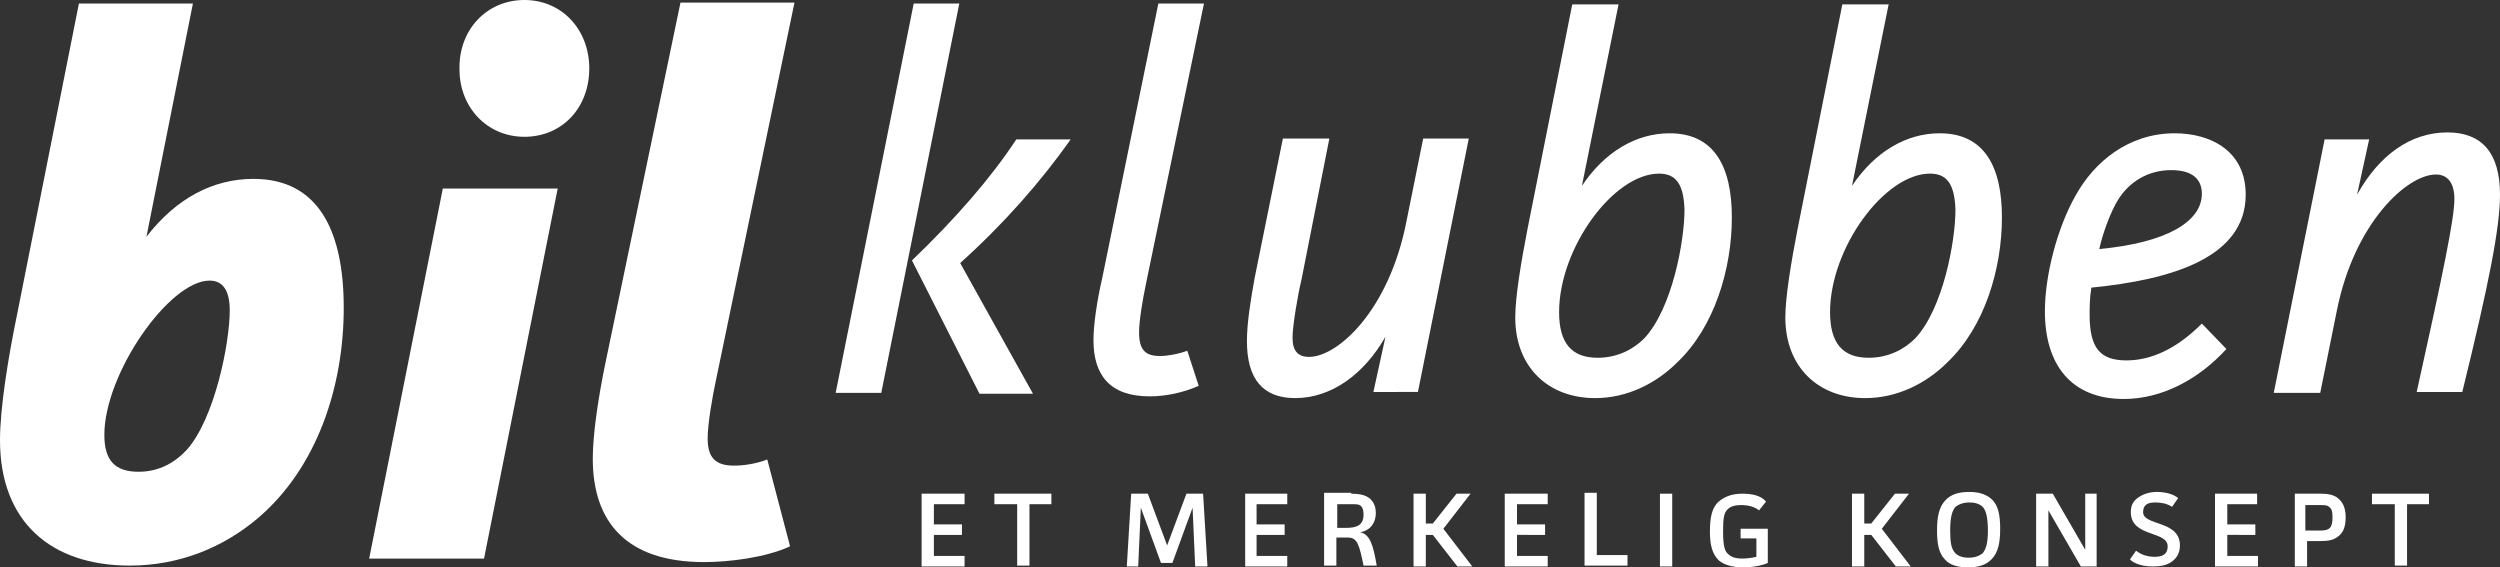 <?xml version="1.0" encoding="utf-8"?>
<!-- Generator: Adobe Illustrator 19.2.1, SVG Export Plug-In . SVG Version: 6.00 Build 0)  -->
<svg version="1.1" id="Layer_1" xmlns="http://www.w3.org/2000/svg" xmlns:xlink="http://www.w3.org/1999/xlink" x="0px" y="0px"
	 viewBox="0 0 285.1 64.7" style="enable-background:new 0 0 285.1 64.7;" xml:space="preserve">
<rect x="0" y="0" width="285.1" height="64.7" fill="#333333" stroke="none"/>
<style type="text/css">
	.st0{fill:#FFFFFF;}
</style>
<g>
	<g>
		<path class="st0" d="M22,0.4l-5.3,26.6c3.4-4.4,7.6-6.6,12.2-6.6c7.4,0,10.3,5.9,10.3,14.7c0,9.1-3.1,18.3-9.8,24
			c-3.9,3.3-8.9,5.4-14.6,5.4C5.8,64.5,0,59.5,0,50.2c0-3.6,0.9-9.3,2-14.6L9,0.4H22z M23.9,32c-4.6,0-12,10.6-12,17.6
			c0,2.9,1.2,4.2,3.9,4.2c2.4,0,4.2-1.1,5.5-2.5c3.2-3.6,4.9-12.2,4.9-15.9C26.2,33.1,25.4,32,23.9,32z"/>
		<path class="st0" d="M63.6,21.5l-8.4,42.2H42.1l8.4-42.2H63.6z M59.8,0c4.3,0,7.4,3.4,7.4,7.8c0,4.5-3.1,7.8-7.4,7.8
			c-4.2,0-7.4-3.3-7.4-7.7C52.3,3.4,55.5,0,59.8,0z"/>
		<path class="st0" d="M90.1,62.3c-2.8,1.3-7,1.8-9.8,1.8c-8.9,0-12.7-4.6-12.7-11.8c0-2.7,0.6-6.8,1.4-10.7l8.6-41.3h13l-8.9,42.8
			c-0.5,2.3-1,5.3-1,6.9c0,2.2,0.9,3.1,3,3.1c1.1,0,2.5-0.2,3.8-0.7L90.1,62.3z"/>
		<path class="st0" d="M109.4,0.4l-8.9,44.4h-5.2l8.9-44.4H109.4z M104,29.7c5-4.8,9-9.4,11.9-13.8h6.2c-3.4,4.8-7.5,9.5-12.6,14.1
			l8.3,14.9h-6.1L104,29.7z"/>
		<path class="st0" d="M136.7,44c-1.8,0.8-3.8,1.2-5.6,1.2c-4.6,0-6.4-2.5-6.4-6.4c0-1.8,0.4-4.5,1-7.1l6.4-31.3h5.2l-6.6,31.9
			c-0.4,1.9-0.8,4.3-0.8,5.6c0,2,0.7,2.7,2.4,2.7c0.8,0,2-0.2,3.1-0.6L136.7,44z"/>
		<path class="st0" d="M156.6,44.8l1.4-6.4c-2.4,4.2-6.1,7-10.3,7c-3.7,0-5.5-2.2-5.5-6.5c0-2,0.4-4.6,0.9-7.3l3.2-15.8h5.3
			L148.4,32c-0.4,1.6-1,5.2-1,6.5c0,1.5,0.6,2.2,1.9,2.2c3.2,0,9.1-5.2,11.1-15.5l1.9-9.4h5.2l-5.8,28.9H156.6z"/>
		<path class="st0" d="M184.6,0.4l-4.2,20.8c2.6-3.9,6.2-6,10-6c5.1,0,7.1,3.8,7.1,9.6c0,5.9-2,12.5-6.2,16.5
			c-2.4,2.4-5.7,4.1-9.4,4.1c-5.3,0-9.1-3.5-9.1-9.2c0-2.4,0.7-6.5,1.4-10.1l5.1-25.6H184.6z M189.2,19.8c-5.2,0-11.4,8.5-11.4,15.8
			c0,3.5,1.4,5.2,4.4,5.2c2.3,0,4.1-1,5.3-2.2c3.2-3.4,4.6-11.1,4.6-14.7C192,21.1,191.2,19.8,189.2,19.8z"/>
		<path class="st0" d="M215.4,0.4l-4.2,20.8c2.6-3.9,6.2-6,10-6c5.1,0,7.1,3.8,7.1,9.6c0,5.9-2,12.5-6.2,16.5
			c-2.4,2.4-5.7,4.1-9.4,4.1c-5.3,0-9.1-3.5-9.1-9.2c0-2.4,0.7-6.5,1.4-10.1l5.1-25.6H215.4z M220.1,19.8c-5.2,0-11.4,8.5-11.4,15.8
			c0,3.5,1.4,5.2,4.4,5.2c2.3,0,4.1-1,5.3-2.2c3.2-3.4,4.6-11.1,4.6-14.7C222.9,21.1,222.1,19.8,220.1,19.8z"/>
		<path class="st0" d="M253.9,39.8c-3.2,3.5-7.4,5.7-11.7,5.7c-6,0-9-3.9-9-10c0-4.1,1.4-9.5,3.5-13.2c2.1-3.8,6-7.1,11.3-7.1
			c4.1,0,8.1,2,8.1,7c0,7.2-8.5,9.7-17.6,10.6c-0.2,1.2-0.2,2.3-0.2,3.1c0,3.8,1.2,5.2,4.2,5.2c2.8,0,5.7-1.3,8.6-4.2L253.9,39.8z
			 M239.4,28.4c7.6-0.7,11.7-3.1,11.7-6.3c0-1.6-1-2.7-3.5-2.7c-2.7,0-4.8,1.4-6,3.3C240.7,24.1,239.8,26.6,239.4,28.4z"/>
		<path class="st0" d="M270.2,15.8l-1.4,6.4c2.5-4.5,6.1-7.1,10.3-7.1c3.9,0,6,2.3,6,7.1c0,3.8-1.3,10.3-4.3,22.5h-5.2
			c3-13.5,4.3-19.8,4.3-22c0-2-0.9-2.8-2.1-2.8c-3.3,0-9.3,5.5-11.3,15.5l-1.9,9.4h-5.3l5.8-28.9H270.2z"/>
	</g>
	<g>
		<path class="st0" d="M110,56.3v1.2h-3.5v2.3h3.2v1.2h-3.2v2.4h3.5v1.2h-4.9v-8.3H110z"/>
		<path class="st0" d="M119.9,56.3v1.2h-2.5v7H116v-7h-2.6v-1.2H119.9z"/>
		<path class="st0" d="M130.9,56.3l2.2,5.9l2.2-5.9h1.9l0.5,8.3h-1.4l-0.3-6.7l-2.3,6.3h-1.3l-2.3-6.3l-0.3,6.7h-1.3l0.5-8.3H130.9z
			"/>
		<path class="st0" d="M146.8,56.3v1.2h-3.5v2.3h3.2v1.2h-3.2v2.4h3.5v1.2H142v-8.3H146.8z"/>
		<path class="st0" d="M154.1,56.3c0.8,0,1.4,0.1,1.9,0.4c0.5,0.3,0.9,0.9,0.9,1.8c0,1.1-0.6,2-1.8,2.2c1.1,0.2,1.5,1.4,1.9,3.8
			h-1.5c-0.5-2.4-0.7-3.2-1.8-3.2h-1.3v3.2H151v-8.3H154.1z M152.4,60.2h1.1c1.2,0,2-0.3,2-1.5c0-0.5-0.1-0.8-0.3-1
			c-0.2-0.2-0.5-0.2-1-0.2h-1.7V60.2z"/>
		<path class="st0" d="M162.6,56.3v3.4h0.8l2.7-3.4h1.6l-3.1,4l3.3,4.3h-1.7l-2.8-3.6h-0.8v3.6h-1.4v-8.3H162.6z"/>
		<path class="st0" d="M176.5,56.3v1.2H173v2.3h3.2v1.2H173v2.4h3.5v1.2h-4.9v-8.3H176.5z"/>
		<path class="st0" d="M182.1,56.3v7h3.5v1.2h-4.9v-8.3H182.1z"/>
		<path class="st0" d="M190.7,56.3v8.3h-1.4v-8.3H190.7z"/>
		<path class="st0" d="M201.6,60.1v4.1c-0.7,0.3-1.7,0.5-2.8,0.5c-1.3,0-2.2-0.3-2.8-0.8c-0.8-0.8-1-1.9-1-3.3c0-1.5,0.2-2.7,1-3.4
			c0.6-0.5,1.4-0.9,2.7-0.9c1.1,0,2.1,0.2,2.7,0.9l-0.8,1c-0.5-0.4-1.2-0.6-2-0.6c-0.9,0-1.3,0.2-1.6,0.5c-0.4,0.4-0.5,1-0.5,2.5
			c0,1.7,0.2,2.3,0.6,2.6c0.3,0.3,0.8,0.5,1.6,0.5c0.5,0,1.2-0.1,1.6-0.2v-2.1h-1.8v-1.1H201.6z"/>
		<path class="st0" d="M212.6,56.3v3.4h0.8l2.7-3.4h1.6l-3.1,4l3.3,4.3h-1.7l-2.8-3.6h-0.8v3.6h-1.4v-8.3H212.6z"/>
		<path class="st0" d="M227.1,63.8c-0.6,0.6-1.4,0.9-2.7,0.9c-1.2,0-2.1-0.3-2.6-0.9c-0.7-0.7-0.9-1.8-0.9-3.3s0.2-2.7,1-3.5
			c0.6-0.6,1.4-0.9,2.7-0.9c1.3,0,2.1,0.4,2.6,0.9c0.7,0.7,0.9,1.8,0.9,3.3S227.9,63,227.1,63.8z M226.1,57.8
			c-0.3-0.3-0.8-0.5-1.5-0.5s-1.2,0.2-1.6,0.5c-0.4,0.5-0.6,1.2-0.6,2.7c0,1.3,0.1,2.1,0.6,2.6c0.3,0.3,0.8,0.5,1.5,0.5
			c0.7,0,1.2-0.2,1.6-0.5c0.4-0.5,0.6-1.2,0.6-2.6C226.7,59.1,226.5,58.2,226.1,57.8z"/>
		<path class="st0" d="M234.1,56.3l3.7,6.4l0-6.4h1.3v8.3h-1.8l-3.7-6.4l0,6.4h-1.4v-8.3H234.1z"/>
		<path class="st0" d="M247.7,57.8c-0.6-0.4-1.3-0.5-1.9-0.5c-0.8,0-1.4,0.2-1.4,1.1c0,1.6,4.2,0.9,4.2,3.8c0,0.9-0.4,1.5-1,1.9
			c-0.6,0.4-1.3,0.5-2.1,0.5c-0.9,0-2-0.2-2.6-0.8l0.7-1c0.6,0.5,1.4,0.7,2.1,0.7c0.8,0,1.5-0.2,1.5-1.2c0-1.8-4.2-1-4.2-3.9
			c0-0.8,0.3-1.3,0.9-1.7c0.6-0.4,1.3-0.6,2.1-0.6c0.8,0,1.8,0.2,2.4,0.7L247.7,57.8z"/>
		<path class="st0" d="M257.4,56.3v1.2H254v2.3h3.2v1.2H254v2.4h3.5v1.2h-4.9v-8.3H257.4z"/>
		<path class="st0" d="M264.7,56.3c0.7,0,1.4,0.1,1.9,0.5c0.5,0.4,0.9,1,0.9,2.2c0,1.1-0.3,1.8-0.9,2.2c-0.5,0.4-1.1,0.5-1.9,0.5
			h-1.6v2.9h-1.4v-8.3H264.7z M263.1,60.5h1.6c0.5,0,0.8-0.1,1-0.3c0.2-0.2,0.3-0.6,0.3-1.2c0-0.7-0.1-1-0.4-1.2
			c-0.2-0.2-0.5-0.2-1.1-0.2h-1.6V60.5z"/>
		<path class="st0" d="M277,56.3v1.2h-2.5v7h-1.4v-7h-2.6v-1.2H277z"/>
	</g>
</g>
</svg>